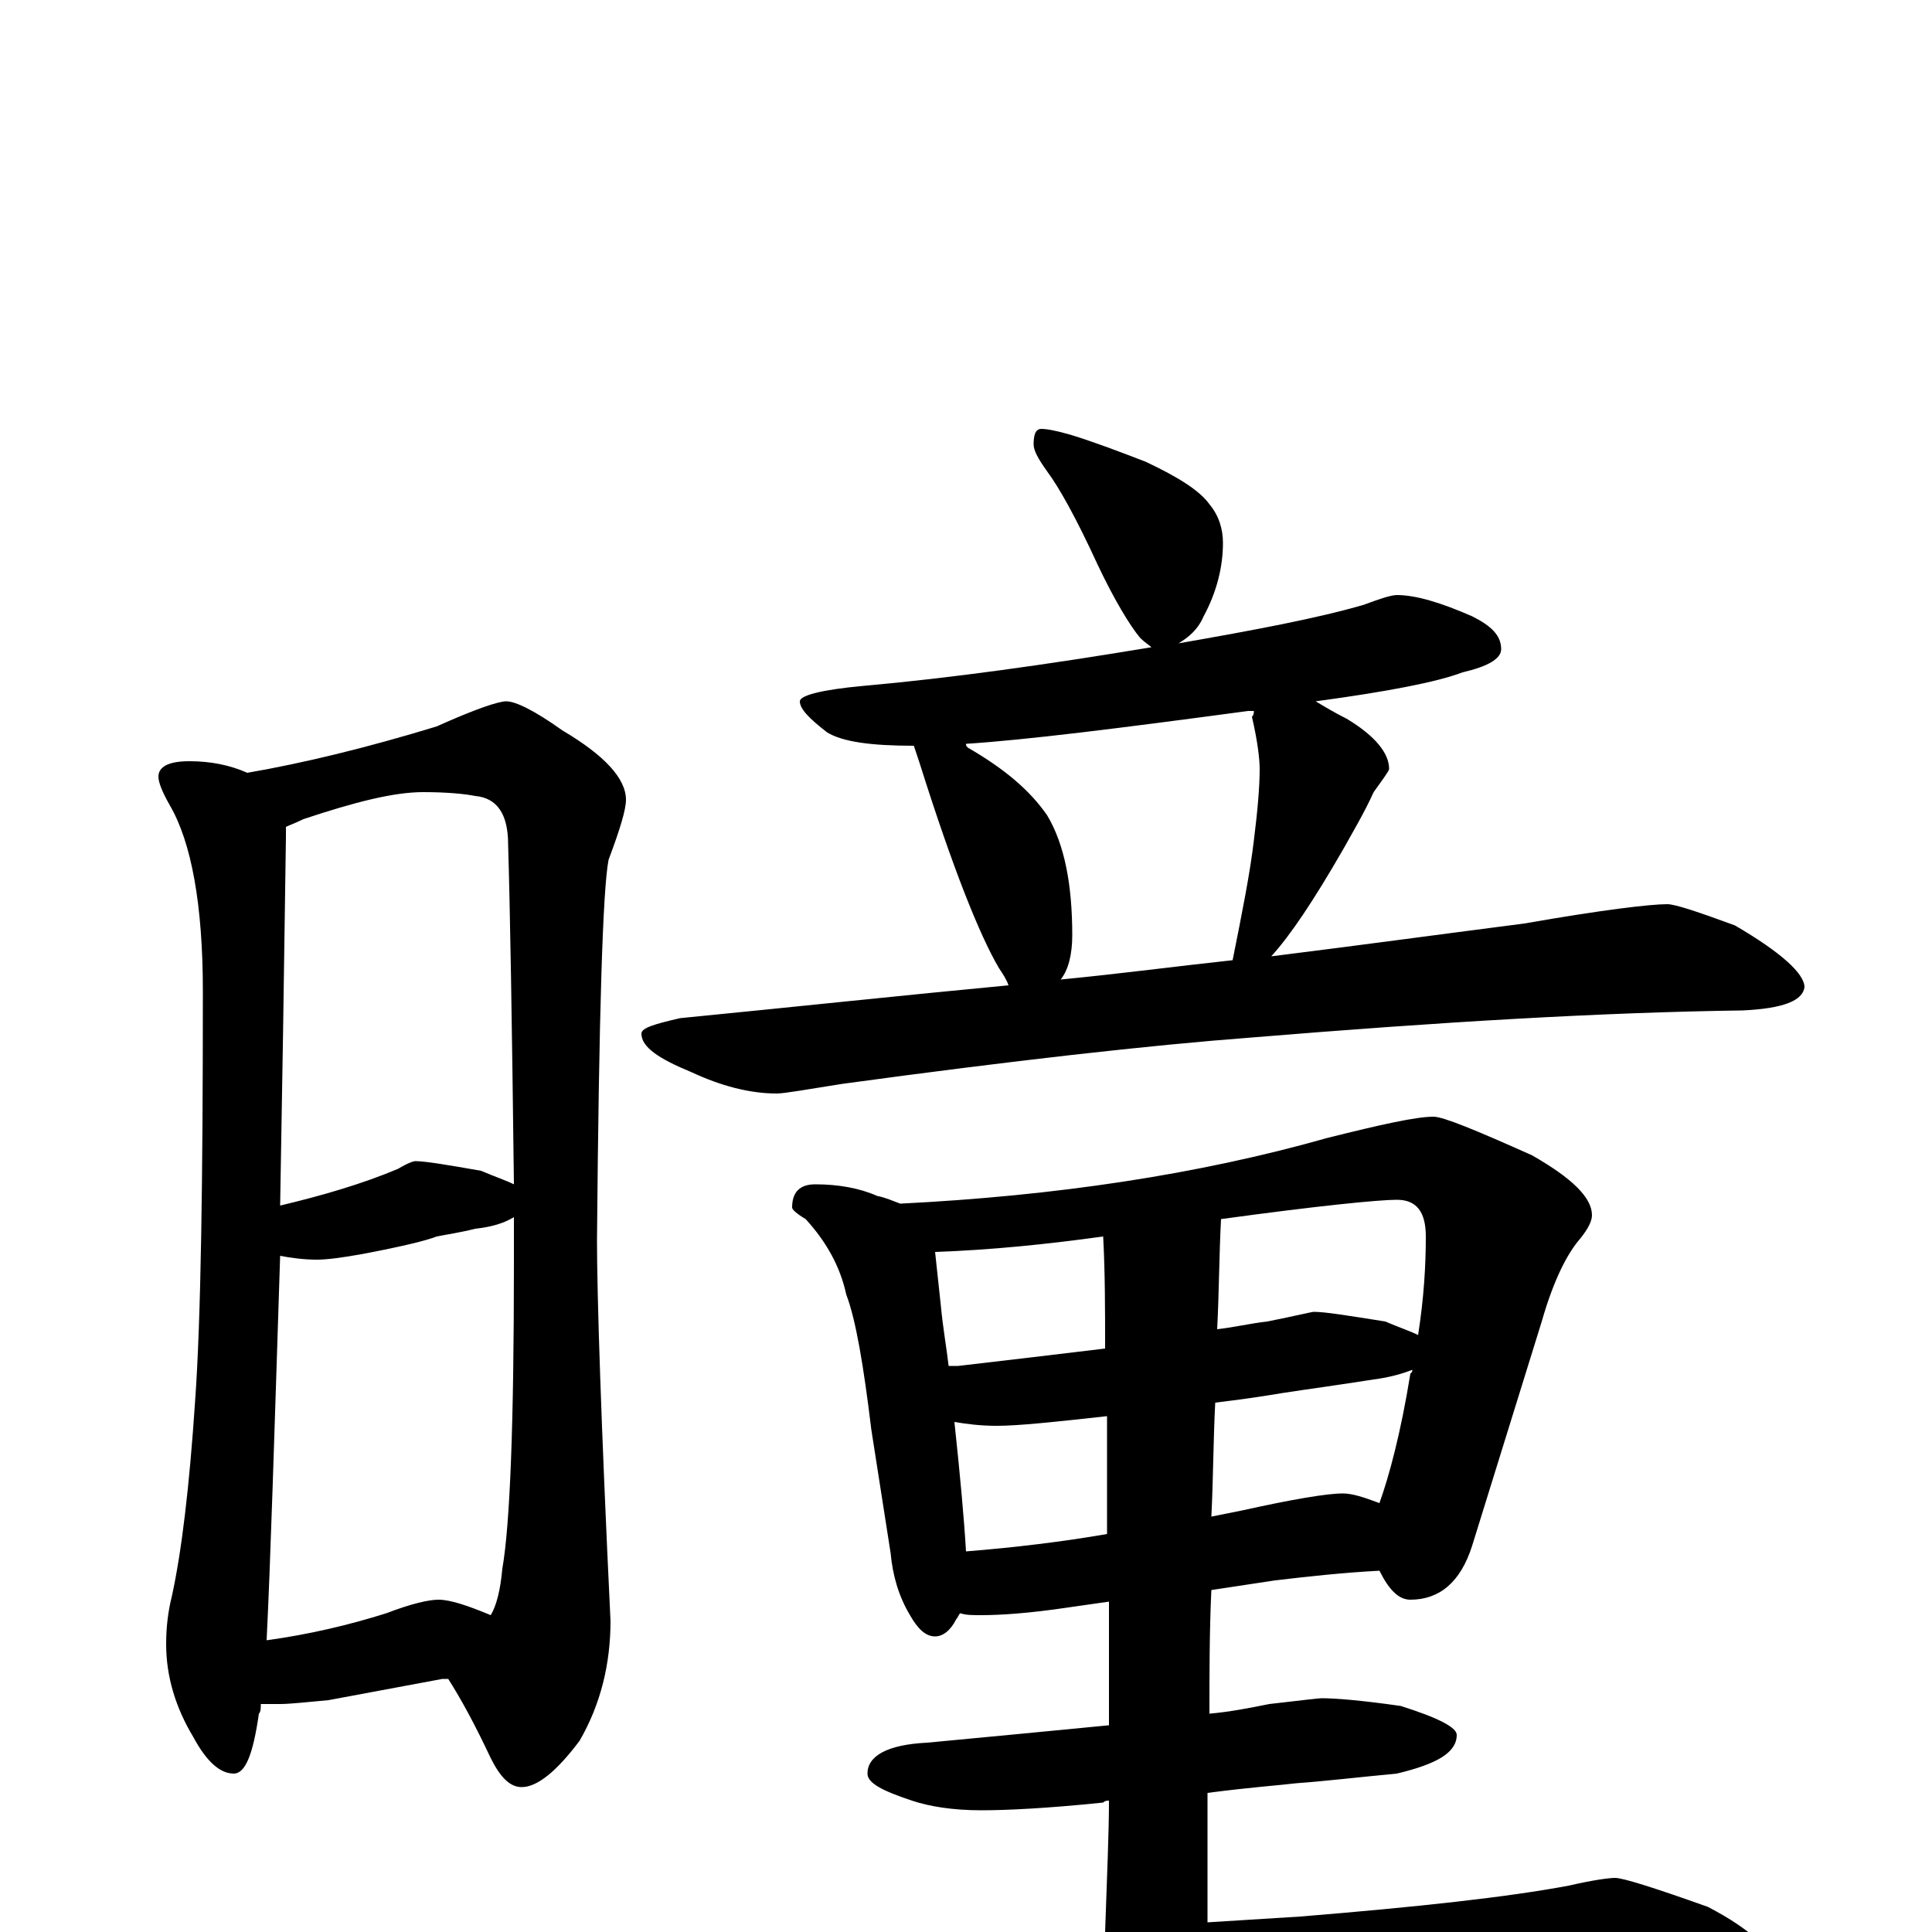 <?xml version="1.0" encoding="utf-8" ?>
<!DOCTYPE svg PUBLIC "-//W3C//DTD SVG 1.1//EN" "http://www.w3.org/Graphics/SVG/1.1/DTD/svg11.dtd">
<svg version="1.1" id="Layer_1" xmlns="http://www.w3.org/2000/svg" xmlns:xlink="http://www.w3.org/1999/xlink" x="0px" y="145px" width="1000px" height="1000px" viewBox="0 0 1000 1000" enable-background="new 0 0 1000 1000" xml:space="preserve">
<g id="Layer_1">
<path id="glyph" transform="matrix(1 0 0 -1 0 1000)" d="M98,606C109,606 119,604 128,600C157,605 190,613 226,624C246,633 258,637 262,637C267,637 277,632 291,622C313,609 324,597 324,586C324,581 321,571 315,555C312,540 310,475 309,358C309,331 311,265 316,161C316,139 311,118 300,99C288,83 278,75 270,75C264,75 259,80 254,90C246,107 239,120 232,131C231,131 230,131 229,131l-59,-11C159,119 150,118 145,118C141,118 138,118 135,118C135,116 135,114 134,113C131,92 127,82 121,82C114,82 107,88 100,101C91,116 86,132 86,149C86,158 87,166 89,174C94,197 98,230 101,275C104,317 105,388 105,487C105,532 99,564 88,583C84,590 82,595 82,598C82,603 87,606 98,606M138,151C160,154 181,159 200,165C213,170 222,172 227,172C233,172 242,169 254,164C257,169 259,177 260,188C264,211 266,263 266,346C266,354 266,362 266,370C261,367 255,365 246,364C238,362 231,361 226,360C221,358 209,355 188,351C177,349 169,348 164,348C157,348 150,349 145,350C142,257 140,191 138,151M145,376C166,381 187,387 206,395C211,398 214,399 215,399C220,399 232,397 249,394C256,391 262,389 266,387C265,471 264,530 263,563C263,579 257,587 246,588C241,589 232,590 219,590C204,590 184,585 157,576C153,574 150,573 148,572C148,571 148,569 148,567C147,494 146,431 145,376M539,778C542,778 547,777 554,775C567,771 580,766 593,761C610,753 621,746 626,739C631,733 633,726 633,719C633,707 630,694 623,681C620,674 615,670 610,667C650,674 682,680 706,687C714,690 720,692 723,692C733,692 746,688 762,681C772,676 777,671 777,664C777,659 770,655 757,652C744,647 718,642 681,637C686,634 691,631 697,628C712,619 719,610 719,602C719,601 716,597 711,590C706,579 700,569 695,560C680,534 668,516 658,505C706,511 750,517 789,522C829,529 854,532 863,532C867,532 879,528 898,521C922,507 934,496 934,489C933,482 923,478 902,477C829,476 745,471 648,463C595,459 524,451 436,439C417,436 406,434 402,434C388,434 373,438 358,445C341,452 332,458 332,465C332,468 339,470 352,473C413,479 469,485 522,490C521,493 519,496 517,499C507,516 493,551 476,605C475,608 474,611 473,614C451,614 436,616 428,621C419,628 414,633 414,637C414,640 425,643 447,645C492,649 542,656 596,665C595,666 593,667 590,670C585,676 577,689 568,708C557,732 548,748 542,756C537,763 535,767 535,770C535,775 536,778 539,778M549,493C580,496 610,500 638,503C643,528 647,548 649,565C651,581 652,593 652,602C652,607 651,616 648,629C649,630 649,631 649,632C648,632 647,632 646,632C579,623 531,617 500,615C500,614 500,614 501,613C520,602 533,591 542,578C551,563 555,542 555,516C555,506 553,498 549,493M422,387C434,387 445,385 454,381C459,380 463,378 466,377C546,381 620,392 687,411C715,418 733,422 742,422C747,422 764,415 793,402C814,390 824,380 824,371C824,368 822,364 818,359C811,351 804,337 798,316l-36,-116C756,181 745,172 730,172C724,172 719,177 714,187C695,186 677,184 660,182l-33,-5C626,156 626,134 626,113C637,114 647,116 657,118C674,120 683,121 684,121C691,121 704,120 725,117C744,111 754,106 754,102C754,93 744,87 723,82C702,80 685,78 671,77C663,76 648,75 625,72C625,49 625,27 625,5C641,6 657,7 673,8C734,13 780,18 812,24C825,27 833,28 836,28C840,28 856,23 884,13C907,1 918,-10 918,-19C918,-30 902,-35 871,-35C837,-32 800,-31 760,-31C720,-31 667,-33 600,-38C554,-41 504,-47 449,-57C435,-60 426,-62 422,-62C411,-62 396,-58 376,-49C355,-40 344,-32 344,-27C344,-20 350,-16 363,-15C424,-14 468,-12 496,-7C521,-4 546,-2 572,0C573,29 574,52 574,68C573,68 572,68 571,67C542,64 521,63 508,63C493,63 481,65 472,68C457,73 449,77 449,82C449,91 459,97 480,98C512,101 543,104 574,107C574,129 574,150 574,171l-21,-3C533,165 518,164 508,164C503,164 500,164 497,165C496,164 496,163 495,162C492,156 488,153 484,153C479,153 475,157 471,164C465,174 462,185 461,196l-10,64C447,293 443,317 438,330C435,344 428,357 417,369C412,372 410,374 410,375C410,383 414,387 422,387M500,197C525,199 550,202 573,206C573,227 573,248 573,267C546,264 527,262 516,262C507,262 500,263 494,264C497,236 499,214 500,197M629,274C628,255 628,235 627,215C632,216 637,217 642,218C669,224 687,227 695,227C700,227 706,225 714,222C719,236 725,258 730,289C731,290 731,290 731,291C726,289 719,287 711,286C692,283 677,281 664,279C658,278 646,276 629,274M491,293C492,293 494,293 496,293C522,296 547,299 572,302C572,322 572,341 571,360C542,356 513,353 484,352C485,343 486,333 487,324C488,313 490,302 491,293M632,369C631,350 631,331 630,312C639,313 647,315 656,316C671,319 679,321 680,321C686,321 698,319 717,316C724,313 730,311 734,309C737,328 738,345 738,360C738,373 733,379 723,379C714,379 683,376 632,369z"/>
</g>
</svg>
